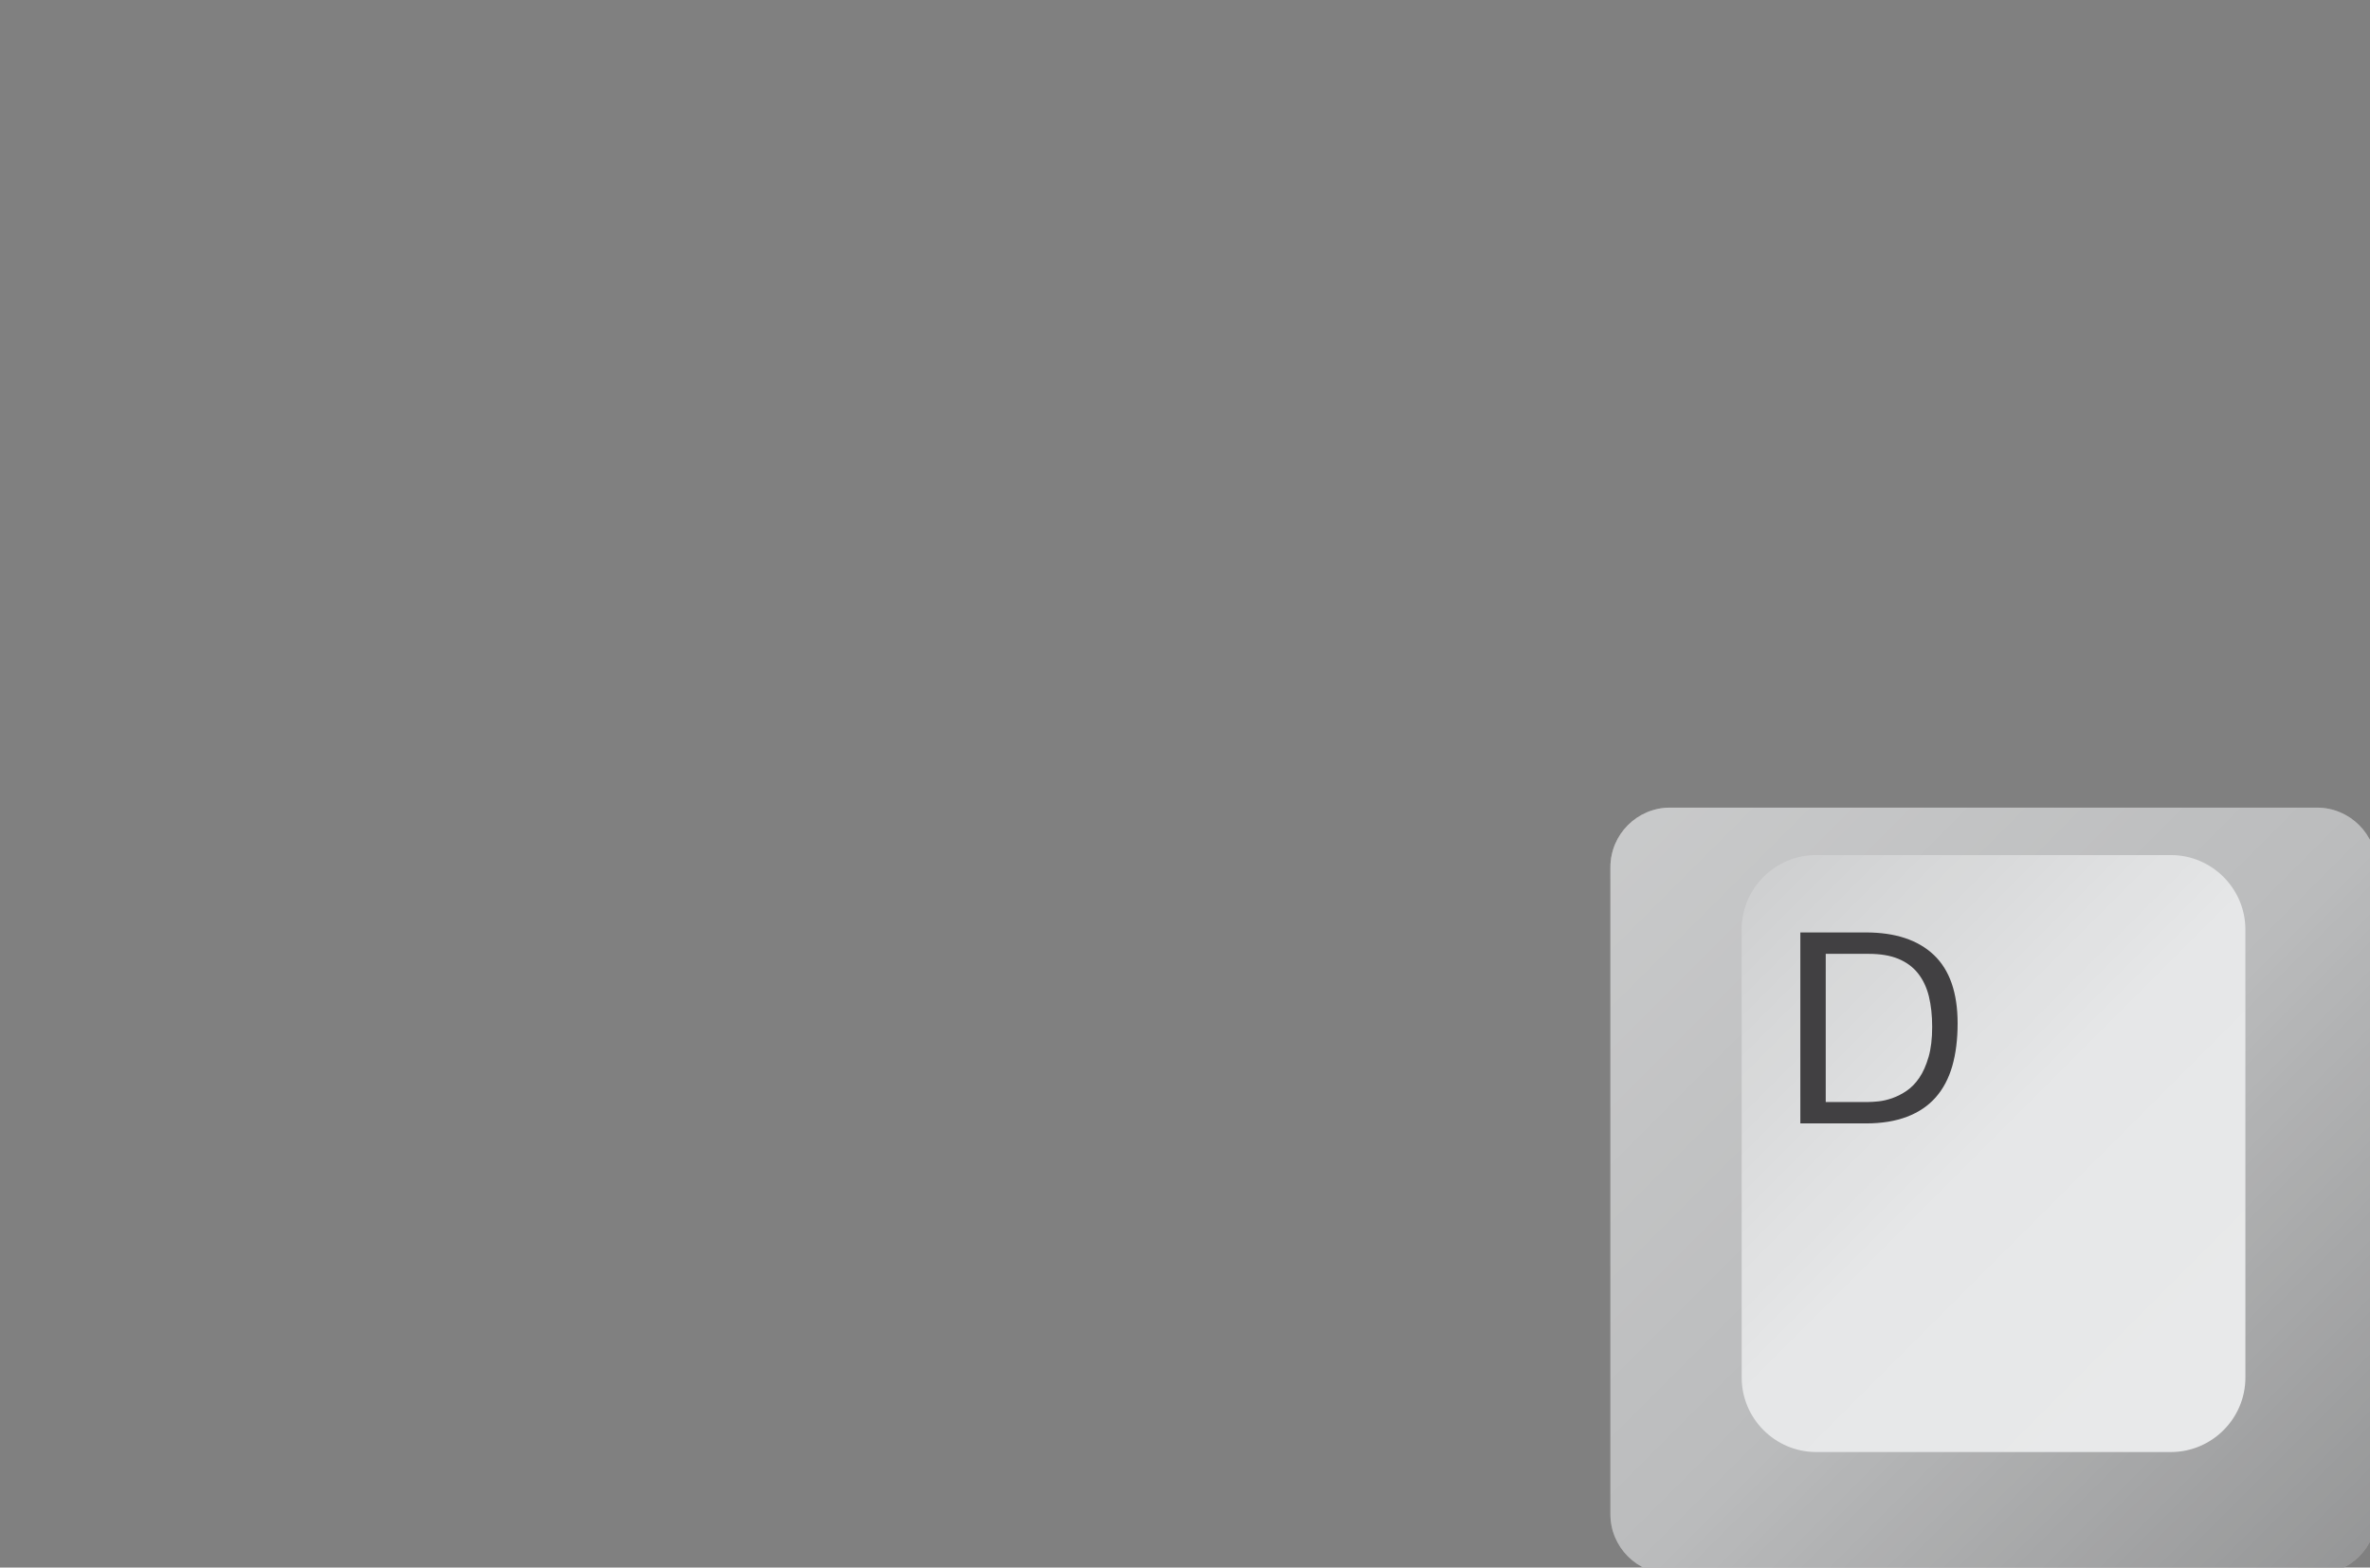 <?xml version="1.0" encoding="UTF-8" standalone="no"?>
<!-- Created with Inkscape (http://www.inkscape.org/) -->

<svg
   width="42.195mm"
   height="27.908mm"
   viewBox="0 0 42.195 27.908"
   version="1.1"
   id="svg5"
   inkscape:version="1.1 (c68e22c387, 2021-05-23)"
   xmlns:inkscape="http://www.inkscape.org/namespaces/inkscape"
   xmlns:sodipodi="http://sodipodi.sourceforge.net/DTD/sodipodi-0.dtd"
   xmlns="http://www.w3.org/2000/svg"
   xmlns:svg="http://www.w3.org/2000/svg">
  <rect x="0" y="0" width="42.195" height="27.908" fill="#808080" stroke="none"/>
  <sodipodi:namedview
     id="namedview7"
     pagecolor="#505050"
     bordercolor="#ffffff"
     borderopacity="1"
     inkscape:pageshadow="0"
     inkscape:pageopacity="0"
     inkscape:pagecheckerboard="1"
     inkscape:document-units="mm"
     showgrid="false"
     inkscape:zoom="2.56"
     inkscape:cx="78.710938"
     inkscape:cy="92.578125"
     inkscape:window-width="1278"
     inkscape:window-height="1378"
     inkscape:window-x="5113"
     inkscape:window-y="0"
     inkscape:window-maximized="0"
     inkscape:current-layer="g139" />
  <defs
     id="defs2" />
  <g
     inkscape:label="Layer 1"
     inkscape:groupmode="layer"
     id="layer1"
     transform="translate(-90.49,-194.592)">
    <g
       id="g217"
       transform="matrix(1,0,0,1,90.49,194.593)">
      <g
         transform="matrix(0.265,0,0,0.265,-32.48,-43.196)"
         id="g135">
        <path
           fill="#e6e7e8"
           d="m 234.76,268.74 c -2.2,0 -4,-1.8 -4,-4 v -43.48 c 0,-2.2 1.8,-4 4,-4 h 43.48 c 2.2,0 4,1.8 4,4 v 43.48 c 0,2.2 -1.8,4 -4,4 z"
           id="path105" />
        <path
           opacity="0.1"
           d="m 234.76,268.74 c -2.2,0 -4,-1.8 -4,-4 v -43.48 c 0,-2.2 1.8,-4 4,-4 h 43.48 c 2.2,0 4,1.8 4,4 v 43.48 c 0,2.2 -1.8,4 -4,4 z"
           id="path107" />
        <path
           opacity="0.1"
           d="m 234.76,268.74 c -2.2,0 -4,-1.8 -4,-4 v -43.48 c 0,-2.2 1.8,-4 4,-4 h 43.48 c 2.2,0 4,1.8 4,4 v 43.48 c 0,2.2 -1.8,4 -4,4 z"
           id="path109" />
        <linearGradient
           id="g"
           gradientUnits="userSpaceOnUse"
           x1="231.935"
           y1="218.435"
           x2="281.065"
           y2="267.565">
          <stop
             offset="0"
             style="stop-color:#fff"
             id="stop111" />
          <stop
             offset=".5"
             style="stop-color:#fff;stop-opacity:0"
             id="stop113" />
          <stop
             offset=".505"
             style="stop-color:#020202;stop-opacity:0"
             id="stop115" />
          <stop
             offset="1"
             style="stop-color:#000"
             id="stop117" />
        </linearGradient>
        <path
           opacity="0.2"
           fill="url(#g)"
           d="m 234.76,268.74 c -2.2,0 -4,-1.8 -4,-4 v -43.48 c 0,-2.2 1.8,-4 4,-4 h 43.48 c 2.2,0 4,1.8 4,4 v 43.48 c 0,2.2 -1.8,4 -4,4 z"
           style="fill:url(#g)"
           id="path120" />
        <path
           fill="#e6e7e8"
           d="m 239.58,255.552 c 0,2.75 2.25,5 5,5 h 23.84 c 2.75,0 5,-2.25 5,-5 v -30.104 c 0,-2.75 -2.25,-5 -5,-5 h -23.84 c -2.75,0 -5,2.25 -5,5 z"
           id="path122" />
        <linearGradient
           id="h"
           gradientUnits="userSpaceOnUse"
           x1="273.517"
           y1="257.517"
           x2="239.483"
           y2="223.483">
          <stop
             offset="0"
             style="stop-color:#fff"
             id="stop124" />
          <stop
             offset=".5"
             style="stop-color:#fff;stop-opacity:0"
             id="stop126" />
          <stop
             offset=".505"
             style="stop-color:#020202;stop-opacity:0"
             id="stop128" />
          <stop
             offset="1"
             style="stop-color:#000"
             id="stop130" />
        </linearGradient>
        <path
           opacity="0.1"
           fill="url(#h)"
           d="m 239.58,255.552 c 0,2.75 2.25,5 5,5 h 23.84 c 2.75,0 5,-2.25 5,-5 v -30.104 c 0,-2.75 -2.25,-5 -5,-5 h -23.84 c -2.75,0 -5,2.25 -5,5 z"
           style="fill:url(#h)"
           id="path133" />
      </g>
      <g
         id="g139">
        <path
           fill="#414042"
           d="m 33.219,16.6 c 0.524,0 0.927,0.133 1.21,0.4 0.282,0.267 0.424,0.673 0.424,1.219 0,0.286 -0.032,0.539 -0.095,0.76 -0.064,0.221 -0.162,0.406 -0.295,0.557 -0.133,0.151 -0.303,0.266 -0.51,0.345 -0.206,0.079 -0.451,0.119 -0.733,0.119 H 32.053 V 16.6 Z m 0.038,3.019 c 0.051,0 0.114,-0.004 0.191,-0.012 0.076,-0.008 0.157,-0.027 0.243,-0.057 0.09,-0.032 0.176,-0.077 0.255,-0.131 0.084,-0.057 0.16,-0.135 0.226,-0.233 0.067,-0.098 0.121,-0.222 0.164,-0.369 0.043,-0.148 0.064,-0.326 0.064,-0.536 0,-0.203 -0.02,-0.385 -0.059,-0.545 -0.04,-0.16 -0.105,-0.297 -0.195,-0.41 -0.09,-0.113 -0.207,-0.198 -0.35,-0.257 -0.143,-0.059 -0.319,-0.088 -0.529,-0.088 h -0.762 v 2.638 z"
           id="path137"
           sodipodi:nodetypes="scscccsccsscccssssccsccs" />
      </g>
    </g>
  </g>
</svg>
